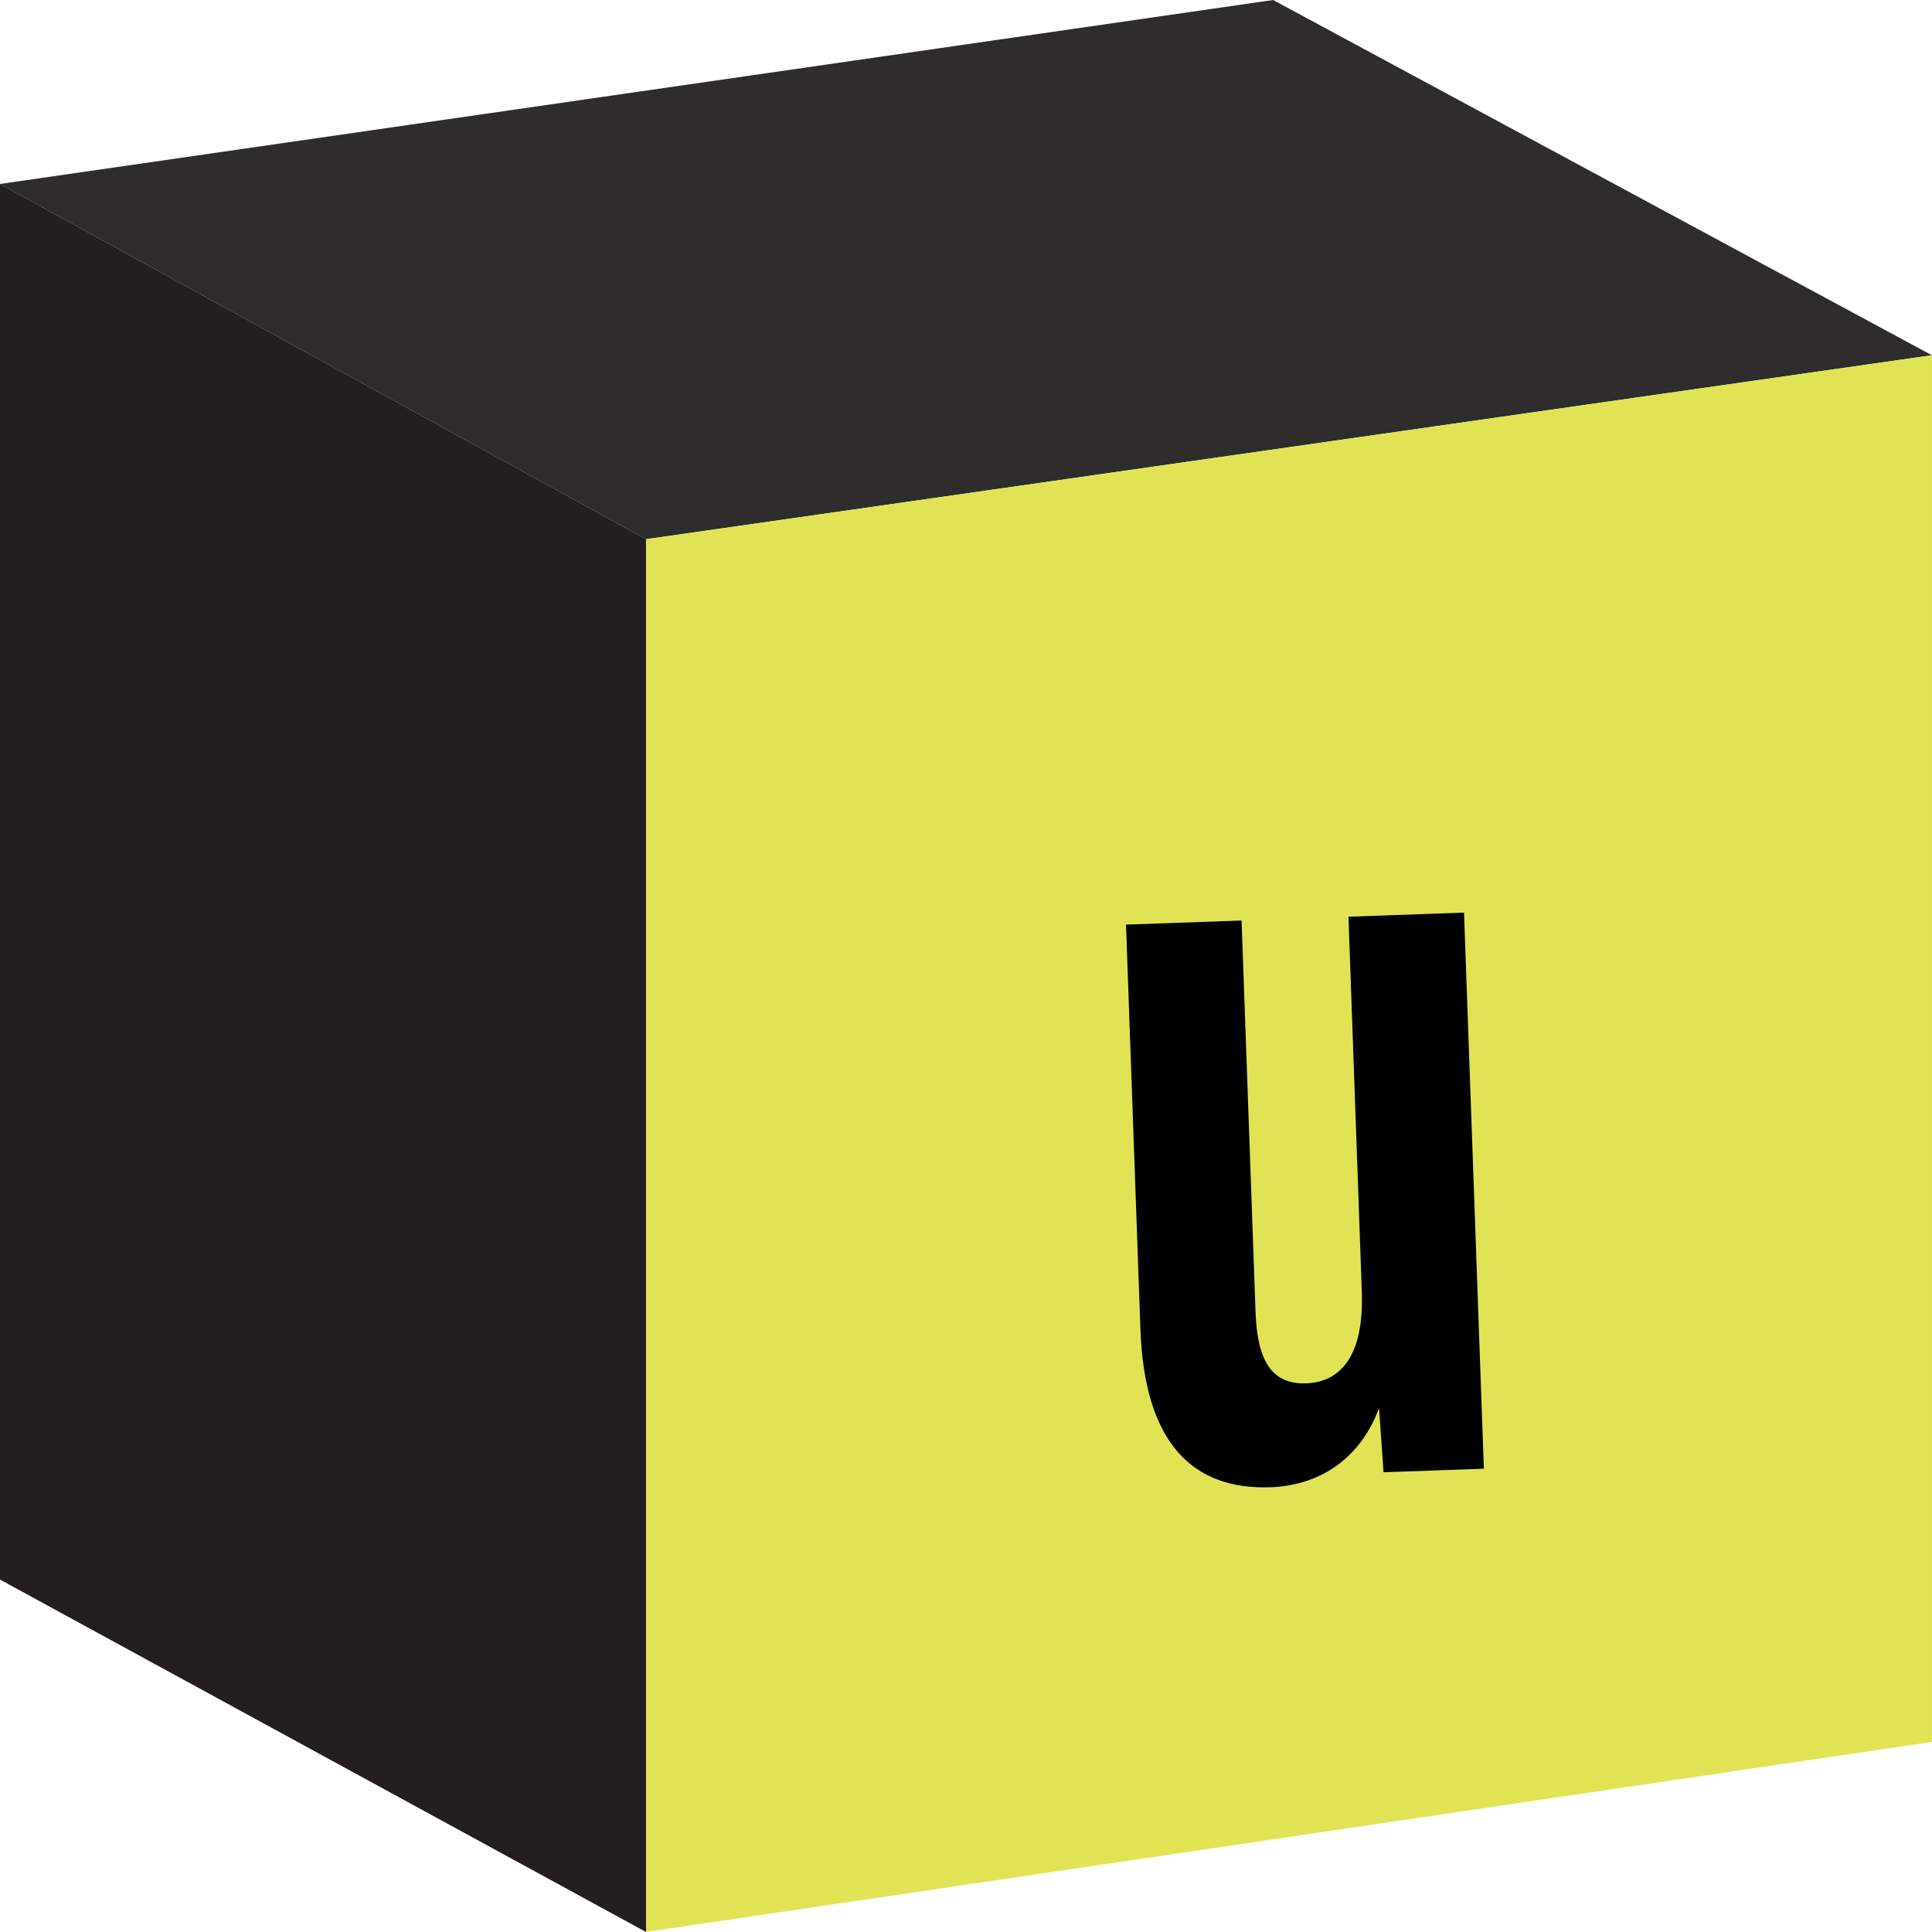 <svg width="72" height="72" viewBox="0 0 72 72" fill="none" xmlns="http://www.w3.org/2000/svg">
<g clip-path="url(#clip0_521_4747)">
<path d="M24.075 20.094L-0.004 6.855V58.865L24.075 72V20.094Z" fill="#231F20"/>
<path d="M24.075 20.095L71.996 13.239L47.445 0L-0.004 6.856L24.075 20.095Z" fill="#2E2C2D"/>
<path d="M24.078 20.094V71.999L71.999 64.917V13.238L24.078 20.094Z" fill="#E0E454"/>
</g>
<path d="M50.253 34.163L54.56 34.01L55.299 54.734L51.56 54.867L51.393 52.473C50.725 54.287 49.258 55.356 47.348 55.425C44.463 55.527 42.652 53.801 42.5 49.535L41.963 34.458L46.27 34.305L46.79 48.894C46.854 50.681 47.375 51.599 48.675 51.553C49.894 51.509 50.839 50.621 50.751 48.142L50.253 34.163Z" fill="black"/>
<defs>
<clipPath id="clip0_521_4747">
<rect width="72" height="72" fill="white"/>
</clipPath>
</defs>
</svg>
